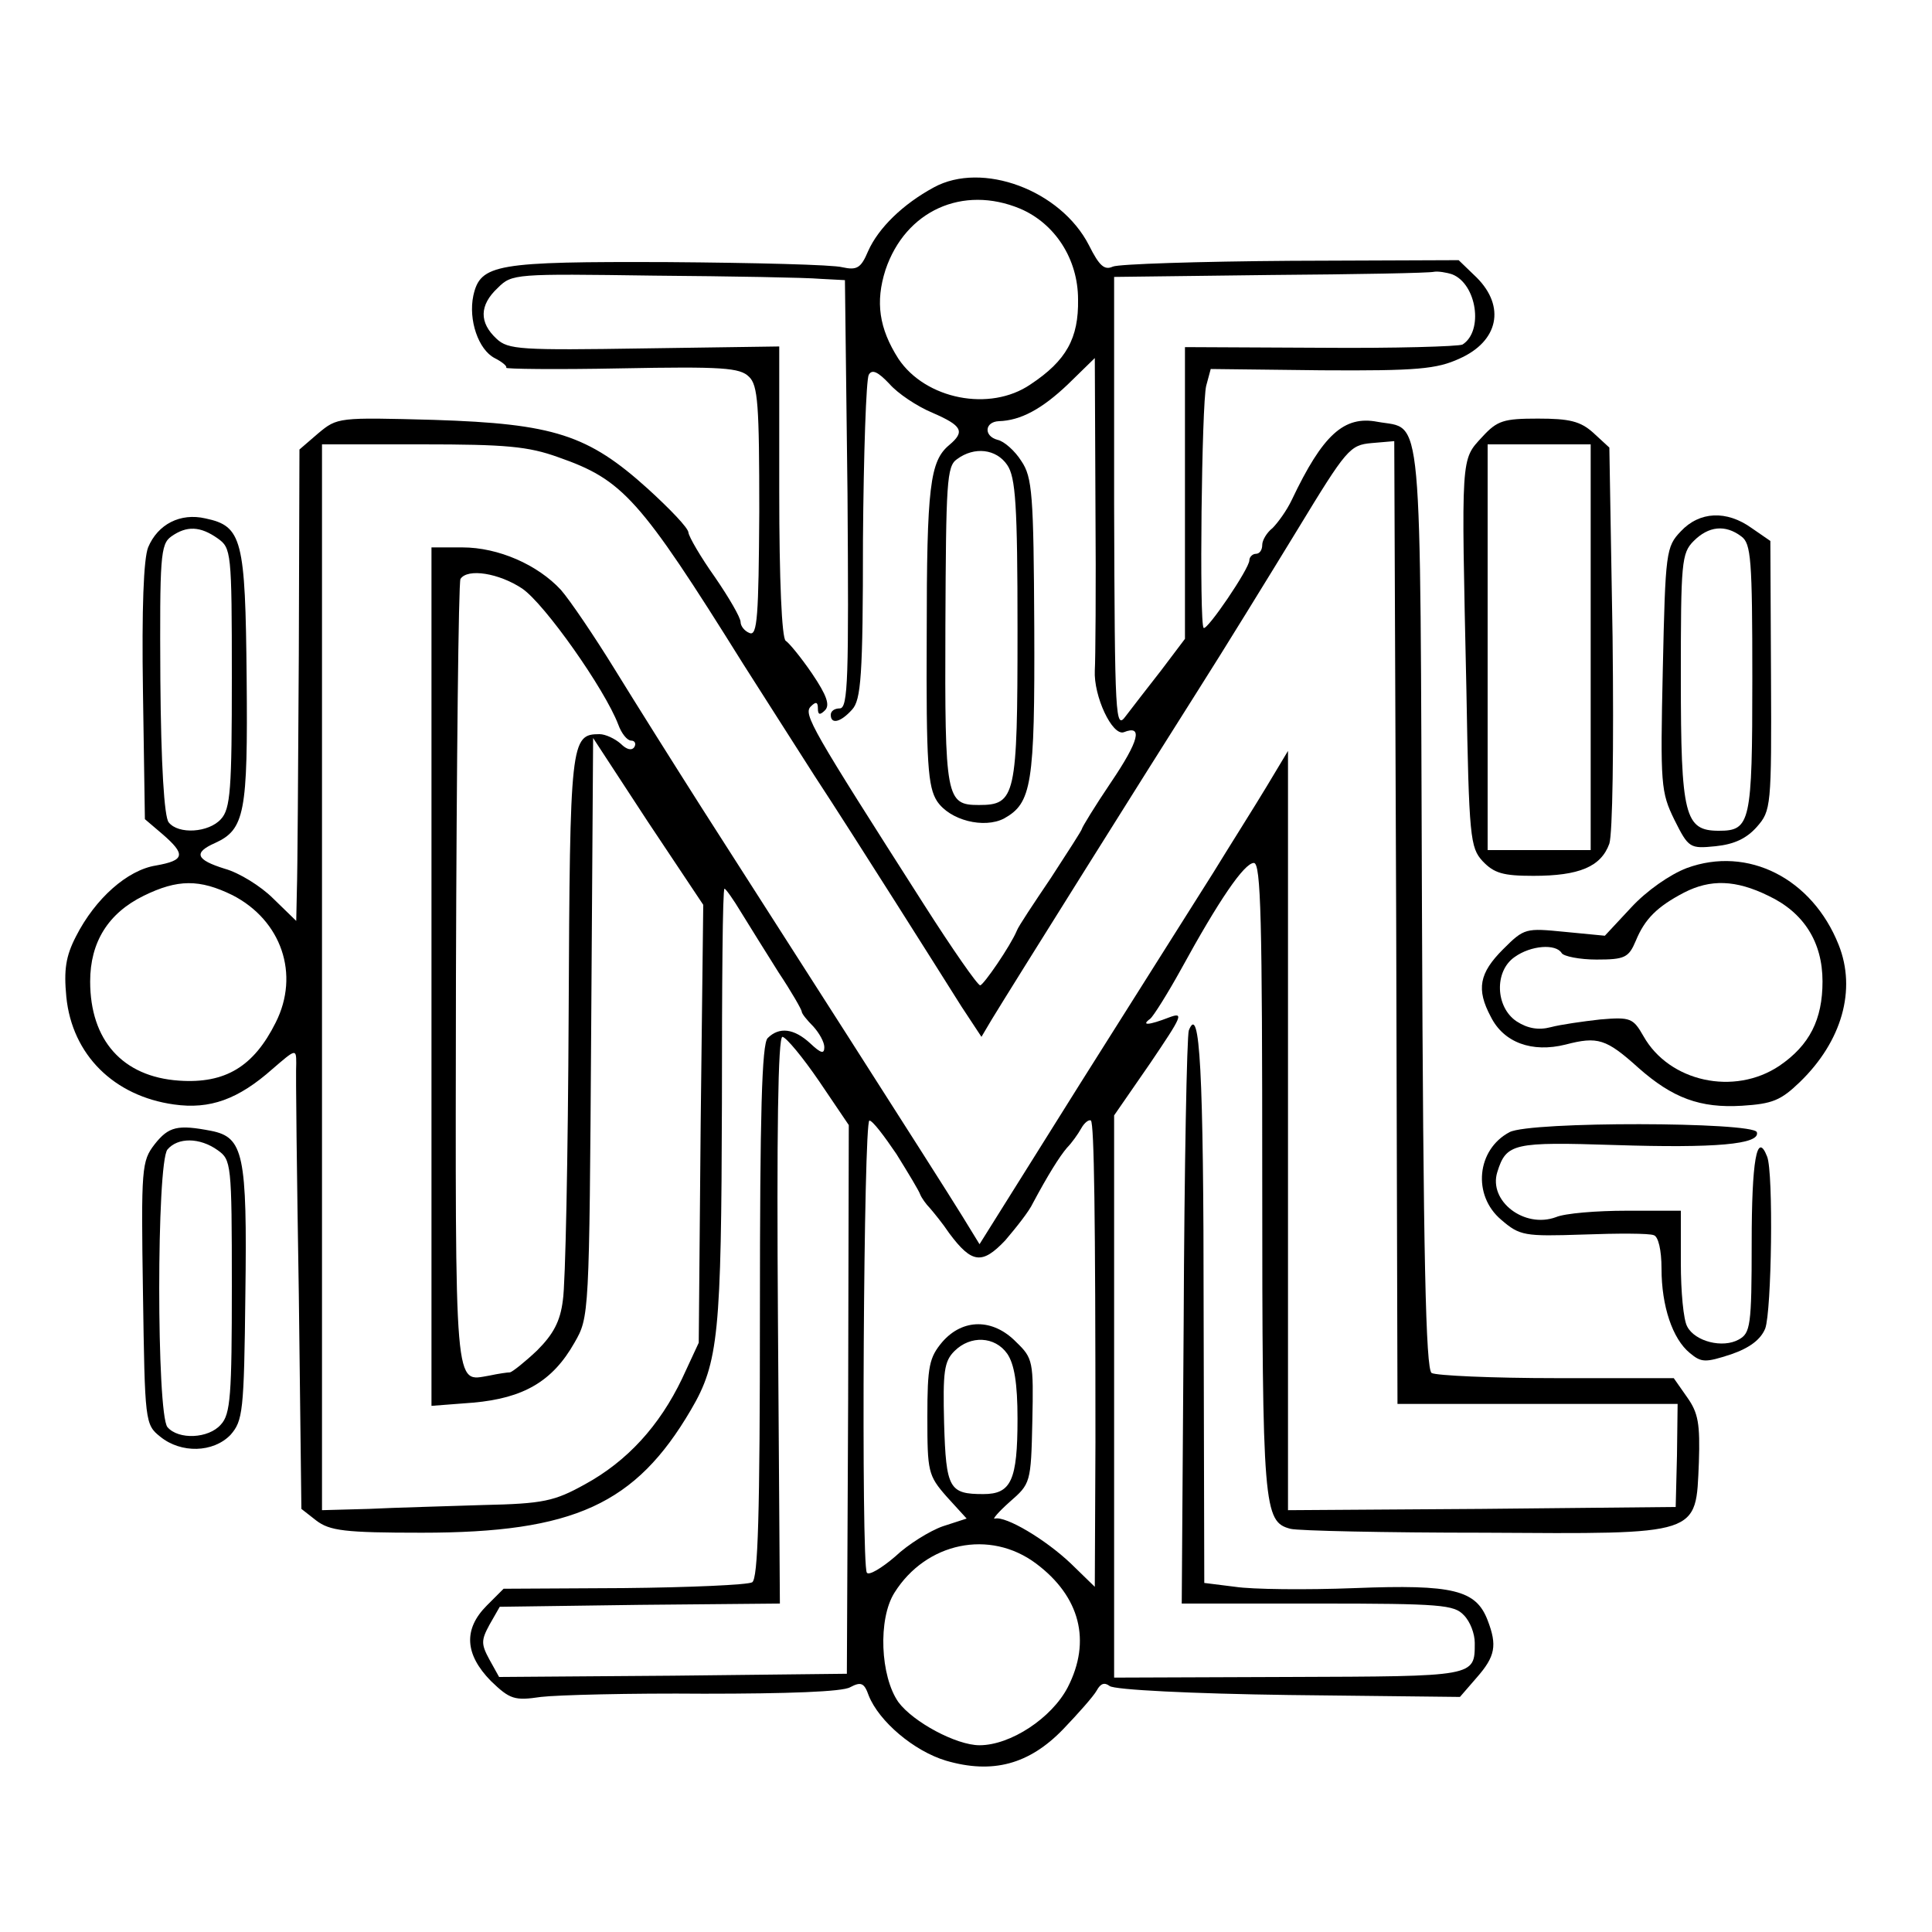 <?xml version="1.0" standalone="no"?>
<!DOCTYPE svg PUBLIC "-//W3C//DTD SVG 20010904//EN"
 "http://www.w3.org/TR/2001/REC-SVG-20010904/DTD/svg10.dtd">
<svg version="1.0" xmlns="http://www.w3.org/2000/svg"
 width="300pt" height="300pt" viewBox="0 0 300 300"
 preserveAspectRatio="xMidYMid meet">
<g transform="translate(0,300) scale(0.1,-0.1)"
fill="#000000" stroke="none">
<path d="M1450 2709 c-48 -26 -86 -63 -102 -99 -11 -26 -17 -30 -40 -25 -14 4
-137 7 -271 8 -267 1 -291 -3 -302 -52 -8 -38 8 -84 33 -97 12 -6 20 -13 18
-15 -3 -2 78 -3 178 -1 158 3 185 1 199 -13 14 -13 16 -44 16 -210 -1 -162 -3
-193 -15 -188 -8 3 -14 11 -14 17 0 7 -18 38 -40 70 -22 31 -40 62 -41 69 0 7
-29 37 -63 68 -93 84 -146 101 -332 107 -149 4 -150 4 -180 -21 l-29 -25 -1
-319 c-1 -175 -2 -339 -3 -365 l-1 -48 -36 35 c-19 19 -53 40 -75 46 -45 14
-49 25 -15 40 46 21 51 47 49 256 -2 216 -7 236 -64 248 -39 9 -74 -9 -89 -45
-7 -18 -10 -94 -8 -224 l3 -198 27 -23 c37 -32 35 -41 -10 -49 -44 -7 -94 -51
-124 -110 -16 -31 -19 -52 -15 -94 9 -90 74 -154 167 -167 56 -8 100 8 153 55
36 31 37 32 37 9 -1 -13 1 -174 4 -358 l4 -334 23 -18 c21 -16 44 -19 164 -19
236 0 332 44 418 191 43 73 47 119 48 475 0 184 1 334 4 334 2 0 14 -17 26
-37 13 -21 39 -63 58 -93 20 -30 36 -58 36 -61 0 -3 8 -13 18 -23 9 -10 17
-24 17 -32 0 -11 -5 -10 -22 6 -25 23 -48 26 -66 8 -9 -9 -12 -117 -12 -424 0
-319 -3 -415 -12 -421 -7 -4 -97 -8 -200 -9 l-186 -1 -26 -26 c-37 -37 -34
-76 6 -117 30 -29 37 -31 78 -25 25 3 138 6 253 5 130 0 215 3 227 10 17 9 22
7 29 -13 16 -40 70 -86 120 -101 72 -21 129 -6 182 49 23 24 47 51 52 60 6 11
12 13 20 7 7 -6 129 -12 278 -14 l266 -3 26 30 c29 33 32 50 17 89 -18 47 -53
56 -206 50 -77 -3 -160 -2 -186 2 l-48 6 -1 416 c0 382 -6 485 -23 442 -3 -8
-7 -212 -8 -453 l-3 -437 211 0 c192 0 212 -2 227 -18 10 -10 17 -29 17 -43 0
-53 2 -52 -289 -53 l-271 -1 0 437 0 436 56 81 c50 74 53 80 29 71 -31 -12
-44 -13 -29 -2 5 4 27 39 48 77 58 106 98 165 113 165 11 0 13 -89 13 -490 0
-513 2 -533 44 -544 12 -3 147 -6 300 -6 339 -2 329 -5 334 109 2 60 -1 77
-18 101 l-21 30 -182 0 c-100 0 -187 4 -194 8 -9 6 -13 178 -15 723 -3 793 2
741 -69 754 -52 10 -85 -20 -133 -121 -8 -17 -22 -36 -30 -44 -9 -7 -16 -19
-16 -26 0 -8 -4 -14 -10 -14 -5 0 -10 -5 -10 -10 0 -13 -66 -110 -71 -105 -7
6 -3 349 4 376 l7 26 172 -2 c149 -1 179 2 214 18 61 27 72 81 27 126 l-28 27
-260 -1 c-143 -1 -268 -5 -277 -9 -13 -6 -21 1 -37 33 -44 86 -166 131 -241
90z m134 -33 c54 -23 90 -78 90 -141 1 -60 -18 -95 -74 -132 -63 -43 -163 -23
-205 40 -30 47 -36 88 -20 138 31 92 120 132 209 95z m-310 -109 l38 -2 4
-332 c2 -285 1 -333 -12 -333 -8 0 -14 -4 -14 -10 0 -15 15 -12 33 8 14 15 17
52 17 263 1 135 5 250 9 257 5 9 14 5 32 -14 13 -15 43 -35 67 -45 46 -20 51
-29 26 -50 -30 -25 -35 -64 -35 -295 -1 -201 2 -236 16 -258 20 -30 73 -43
104 -27 43 24 48 52 47 297 -1 206 -3 233 -20 258 -10 16 -27 31 -37 33 -22 6
-20 28 2 29 34 1 67 19 107 57 l42 41 1 -229 c1 -127 0 -242 -1 -256 -2 -40
27 -102 45 -96 30 12 24 -13 -20 -78 -25 -37 -45 -70 -45 -72 0 -2 -22 -36
-48 -76 -27 -40 -51 -76 -53 -82 -10 -24 -52 -85 -57 -85 -4 0 -43 56 -87 125
-175 274 -188 296 -176 308 8 8 11 7 11 -3 0 -10 3 -11 11 -3 8 8 3 23 -20 57
-17 25 -36 48 -41 51 -6 4 -10 94 -10 231 l0 226 -209 -3 c-193 -3 -212 -2
-230 15 -27 25 -27 52 2 79 22 22 27 22 242 19 121 -1 237 -3 259 -5z m981 7
c38 -15 49 -88 16 -109 -6 -3 -106 -6 -221 -5 l-210 1 0 -227 0 -226 -37 -49
c-21 -27 -46 -59 -55 -71 -16 -22 -17 -5 -18 329 l0 353 243 3 c133 1 247 3
254 5 6 1 19 -1 28 -4z m133 -1754 l217 0 -1 -80 -2 -80 -301 -3 -301 -2 0
589 0 590 -33 -55 c-18 -30 -56 -90 -83 -134 -28 -44 -121 -192 -207 -328
l-156 -249 -27 44 c-35 57 -306 480 -404 633 -42 66 -103 163 -135 215 -32 52
-70 108 -84 124 -36 39 -97 66 -153 66 l-48 0 0 -666 0 -667 65 5 c78 7 123
33 157 93 23 40 23 41 26 489 l3 450 85 -130 86 -129 -4 -340 -3 -340 -26 -56
c-35 -73 -85 -128 -151 -164 -47 -26 -64 -30 -158 -32 -58 -2 -138 -4 -177 -6
l-73 -2 0 827 0 828 155 0 c130 0 165 -3 212 -20 100 -35 126 -63 287 -321 33
-52 83 -130 111 -174 29 -44 85 -132 125 -195 40 -63 86 -136 103 -163 l31
-47 16 27 c31 51 241 386 319 509 42 66 112 180 156 252 76 125 81 131 115
134 l35 3 3 -747 2 -748 218 0z m-824 1458 c13 -19 16 -61 16 -257 0 -258 -3
-271 -60 -271 -51 0 -53 10 -52 278 1 223 2 248 18 259 27 20 61 16 78 -9z
m-1226 -114 c21 -15 22 -20 22 -216 0 -173 -2 -204 -17 -220 -19 -21 -66 -24
-81 -5 -7 8 -12 90 -13 222 -1 190 0 210 17 222 24 17 45 16 72 -3z m473 -78
c35 -24 128 -156 149 -211 5 -14 14 -25 20 -25 6 0 8 -5 5 -10 -4 -6 -12 -4
-21 5 -9 8 -24 15 -33 15 -45 0 -46 -11 -48 -434 -1 -221 -5 -421 -9 -445 -4
-33 -15 -53 -40 -78 -19 -18 -38 -33 -42 -34 -4 0 -18 -2 -32 -5 -55 -9 -53
-36 -52 621 1 333 4 610 7 616 11 17 60 9 96 -15z m-450 -476 c76 -39 105
-123 67 -198 -34 -68 -78 -95 -150 -90 -88 6 -138 63 -138 154 0 61 28 106 83
133 53 26 87 26 138 1z m911 -289 l46 -68 -1 -426 -2 -426 -270 -3 -270 -2
-15 27 c-13 24 -13 30 0 54 l16 28 217 3 218 2 -3 440 c-2 289 0 440 7 440 6
-1 31 -31 57 -69z m120 -113 c18 -29 35 -57 37 -63 2 -5 9 -15 15 -21 6 -7 20
-24 30 -39 35 -47 51 -49 87 -11 17 20 37 45 43 58 23 43 41 72 53 86 7 7 17
21 22 30 5 9 12 14 15 12 5 -6 7 -146 7 -500 l-1 -224 -37 36 c-40 38 -101 74
-118 70 -5 -2 5 10 23 26 32 28 33 29 35 125 2 93 1 98 -25 123 -36 37 -83 37
-115 0 -20 -24 -23 -37 -23 -116 0 -85 1 -91 30 -124 l31 -34 -37 -12 c-20 -7
-54 -28 -74 -47 -21 -18 -41 -30 -44 -25 -9 14 -5 702 4 702 5 0 23 -24 42
-52z m172 -310 c11 -16 16 -46 16 -101 0 -96 -10 -117 -53 -117 -53 0 -58 8
-61 110 -2 80 0 96 16 112 25 25 63 23 82 -4z m45 -326 c68 -51 86 -120 49
-192 -25 -48 -89 -90 -137 -90 -36 0 -103 36 -126 67 -28 40 -32 129 -6 170
49 78 148 99 220 45z"/>
<path d="M2302 2322 c-34 -37 -33 -25 -25 -392 4 -231 6 -246 25 -267 18 -19
32 -23 79 -23 71 0 105 14 118 50 5 16 7 147 5 321 l-5 294 -25 23 c-20 18
-37 22 -86 22 -53 0 -63 -3 -86 -28z m168 -327 l0 -315 -80 0 -80 0 0 315 0
315 80 0 80 0 0 -315z"/>
<path d="M2610 2175 c-23 -24 -24 -32 -28 -214 -4 -180 -3 -191 18 -234 22
-44 24 -45 64 -41 29 3 48 12 64 30 22 25 23 31 22 235 l-1 209 -29 20 c-39
28 -81 26 -110 -5z m94 -8 c15 -11 17 -35 17 -221 0 -224 -3 -236 -52 -236
-53 0 -59 23 -59 237 0 180 1 194 20 213 23 23 49 26 74 7z"/>
<path d="M2619 1652 c-26 -10 -62 -35 -86 -61 l-41 -44 -62 6 c-61 6 -63 6
-96 -27 -37 -37 -42 -62 -19 -105 20 -40 64 -56 116 -43 50 13 63 9 113 -36
53 -47 96 -63 161 -59 47 3 60 8 90 37 65 63 88 143 60 213 -41 103 -141 154
-236 119z m127 -43 c55 -26 84 -72 84 -133 0 -59 -20 -99 -67 -131 -70 -47
-171 -25 -211 46 -16 28 -20 30 -67 26 -27 -3 -62 -8 -77 -12 -19 -5 -36 -2
-53 9 -33 22 -35 78 -3 100 25 18 64 21 73 6 3 -5 28 -10 54 -10 44 0 50 3 61
29 14 34 33 53 75 75 41 21 80 20 131 -5z"/>
<path d="M2344 1242 c-51 -27 -58 -98 -13 -136 29 -25 36 -26 127 -23 54 2
103 2 110 -1 7 -2 12 -23 12 -52 0 -58 17 -109 44 -131 18 -15 24 -15 64 -2
29 10 46 23 53 40 10 27 13 242 3 267 -16 41 -24 -7 -24 -134 0 -129 -2 -140
-20 -150 -25 -14 -68 -3 -80 20 -6 10 -10 55 -10 99 l0 81 -84 0 c-47 0 -96
-4 -110 -10 -49 -18 -105 25 -91 70 14 45 25 47 183 42 155 -5 226 1 220 20
-6 16 -352 17 -384 0z"/>
<path d="M240 1223 c-20 -26 -21 -36 -18 -231 3 -200 3 -204 27 -223 32 -26
82 -25 109 3 19 22 21 35 23 218 3 218 -3 244 -53 254 -52 10 -66 7 -88 -21z
m98 -9 c21 -15 22 -20 22 -211 0 -169 -2 -199 -17 -215 -19 -22 -66 -24 -83
-4 -17 21 -17 410 0 431 16 19 50 19 78 -1z"/>
</g>
</svg>
